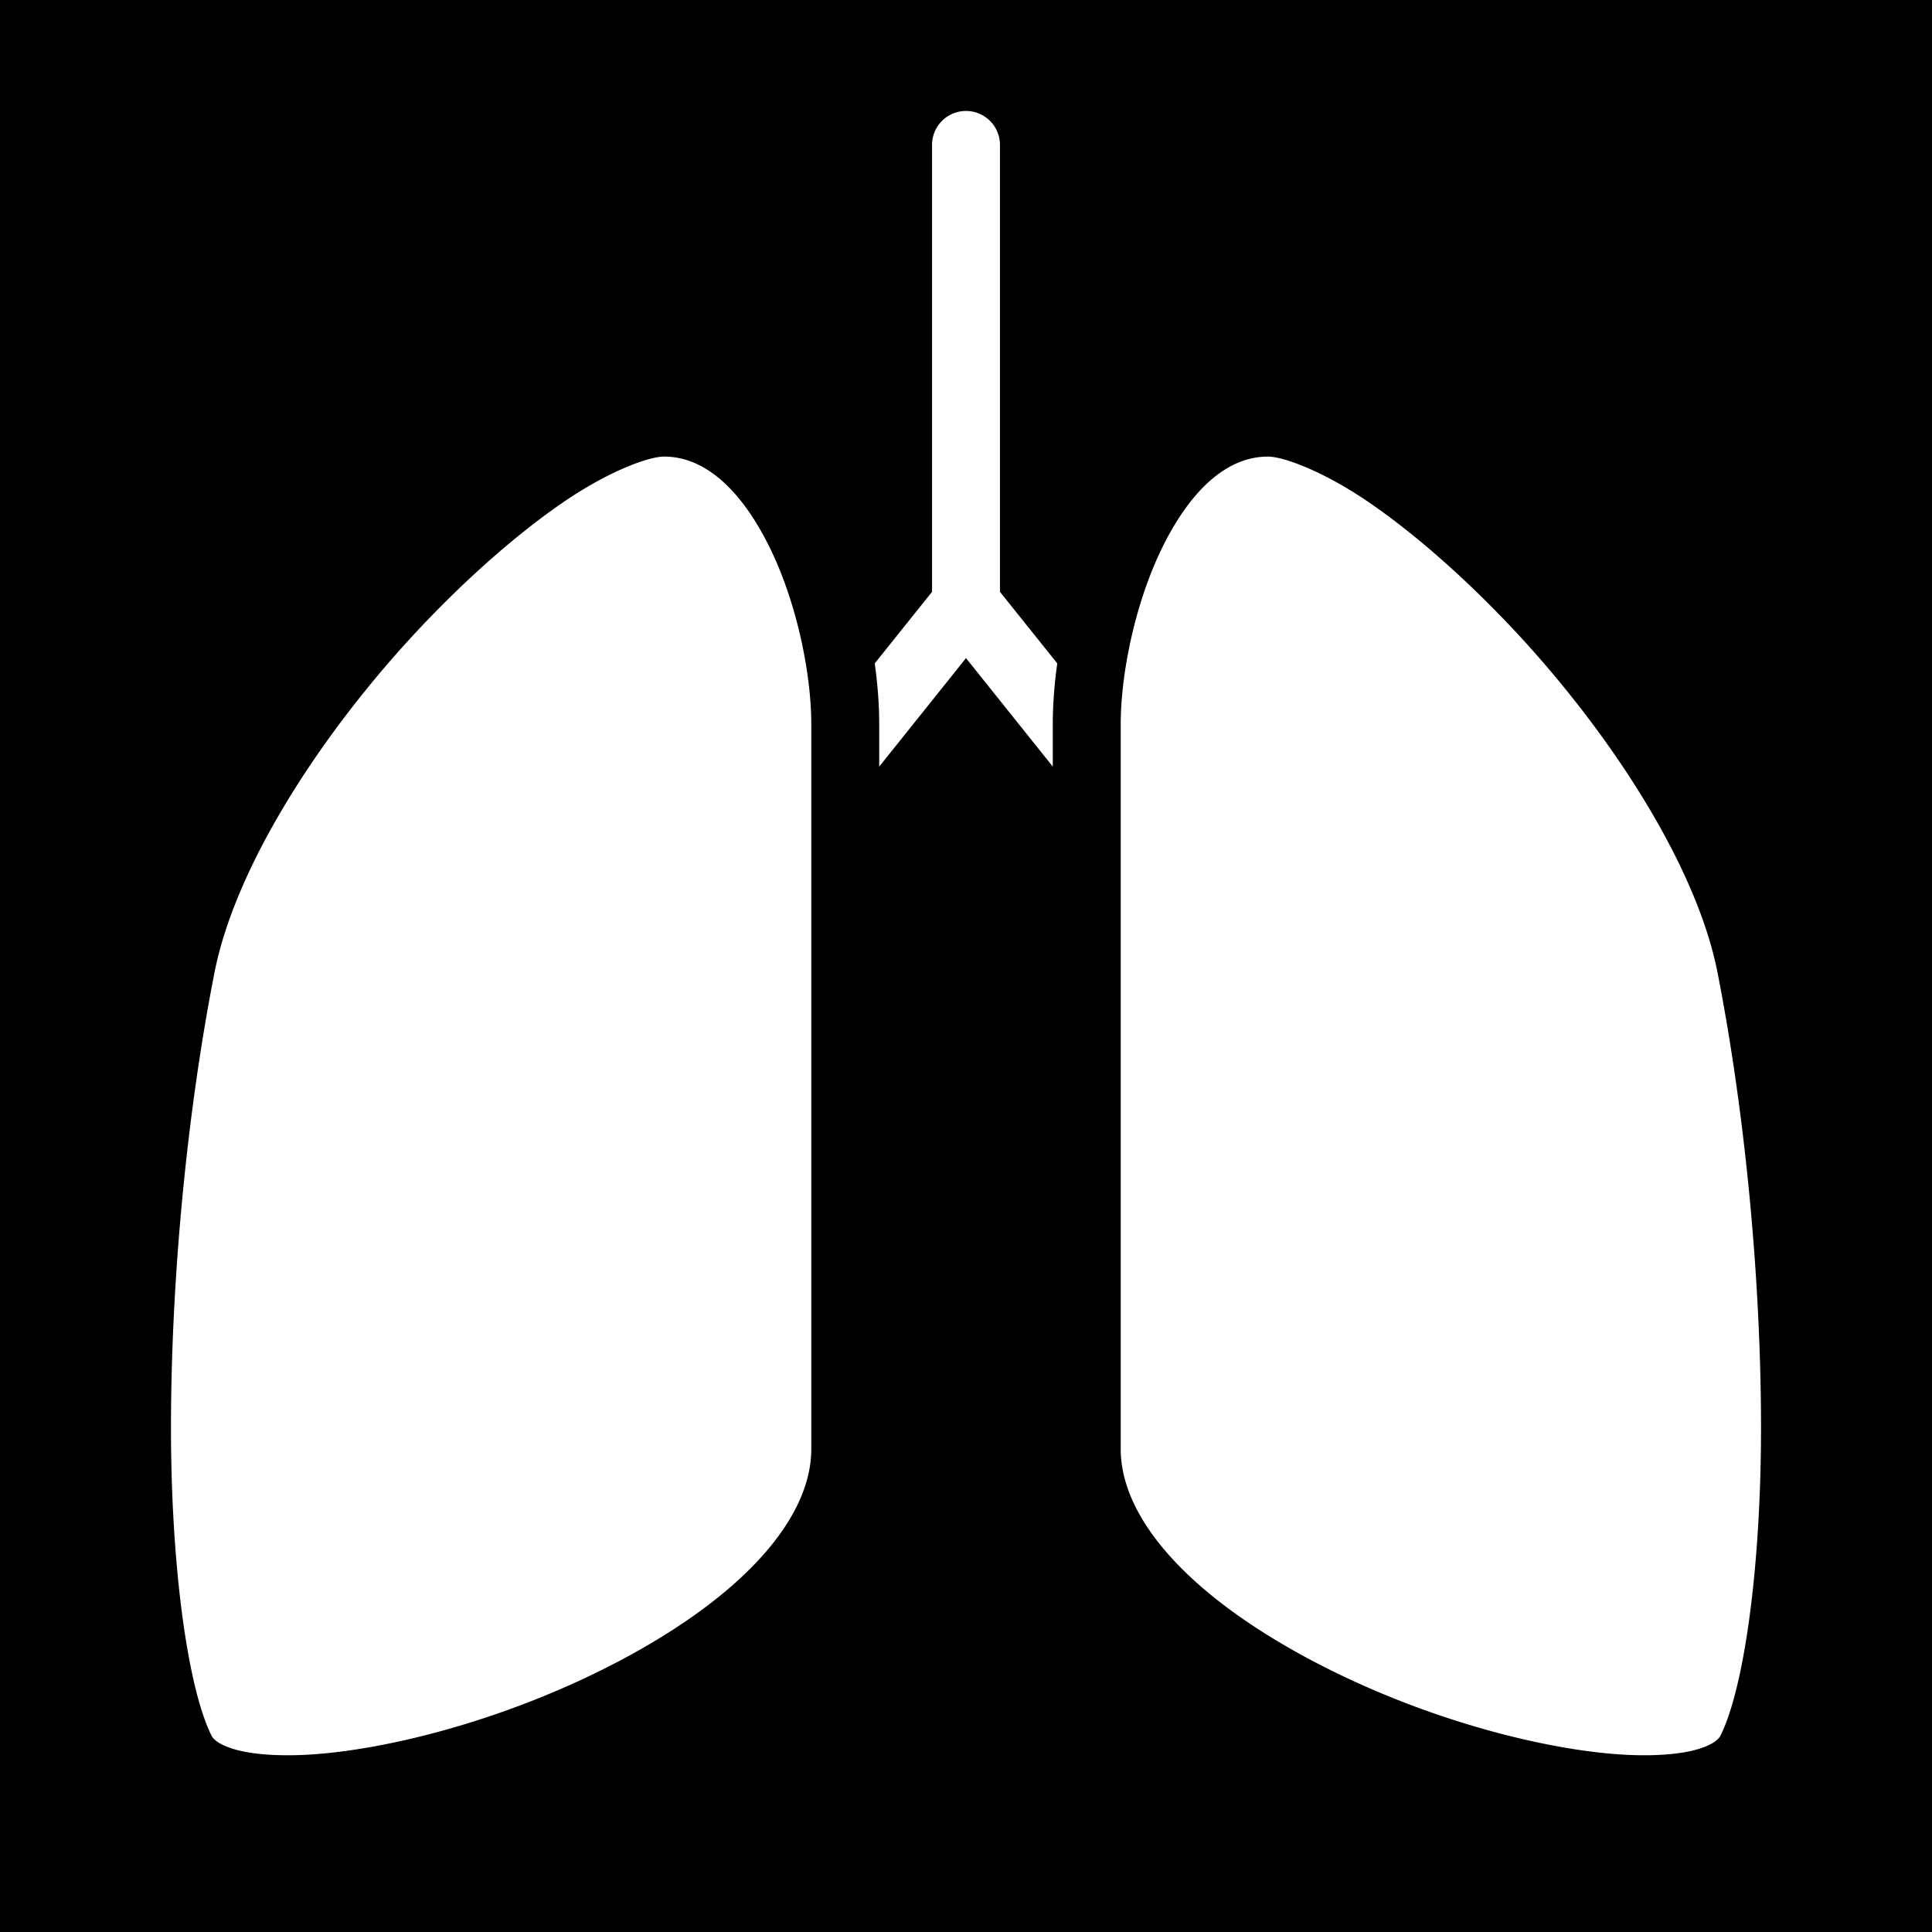 <svg xmlns="http://www.w3.org/2000/svg" viewBox="0 0 512 512" style="height: 512px; width: 512px;"><path d="M0 0h512v512H0z" fill="#000"></path><g class="" style="touch-action: none;" transform="translate(0,0)"><path fill="#fff" d="M255.875 29.406A9 9 0 0 0 247 38.53v118.314l-15.188 18.97C232.602 181.416 233 186.87 233 192v11.156l23-28.75 23 28.75V192c0-5.13.398-10.583 1.188-16.188L265 156.845V38.53a9 9 0 0 0-9.125-9.124zM176 121c-4.204 0-14.86 3.97-26.688 12.063-11.828 8.094-25.28 19.814-38.125 33.468-25.688 27.31-48.756 62.726-54.343 91.19-7.464 38.02-11.432 81.626-11.532 119.342-.1 37.717 4.43 70.268 10.75 82.907.458.913 2.002 2.488 6.47 3.717 4.466 1.23 11.21 1.775 19.187 1.313 15.95-.925 36.805-5.69 57.06-13.406 20.257-7.717 40-18.395 54.126-30.438C207.033 409.113 215 396.25 215 384V192c0-13.92-4.043-33.063-11.375-47.625C196.293 129.813 186.832 121 176 121zm160 0c-10.832 0-20.293 8.813-27.625 23.375C301.043 158.937 297 178.08 297 192v192c0 12.25 7.967 25.113 22.094 37.156 14.127 12.043 33.87 22.72 54.125 30.438 20.255 7.716 41.11 12.48 57.06 13.406 7.977.462 14.722-.084 19.19-1.313 4.466-1.228 6.01-2.804 6.467-3.718 6.32-12.64 10.85-45.19 10.75-82.908-.1-37.716-4.067-81.32-11.53-119.343-5.588-28.464-28.656-63.88-54.344-91.19-12.845-13.653-26.297-25.374-38.125-33.468C350.858 124.97 340.204 121 336 121z"></path></g><!-- react-empty: 6 --></svg>